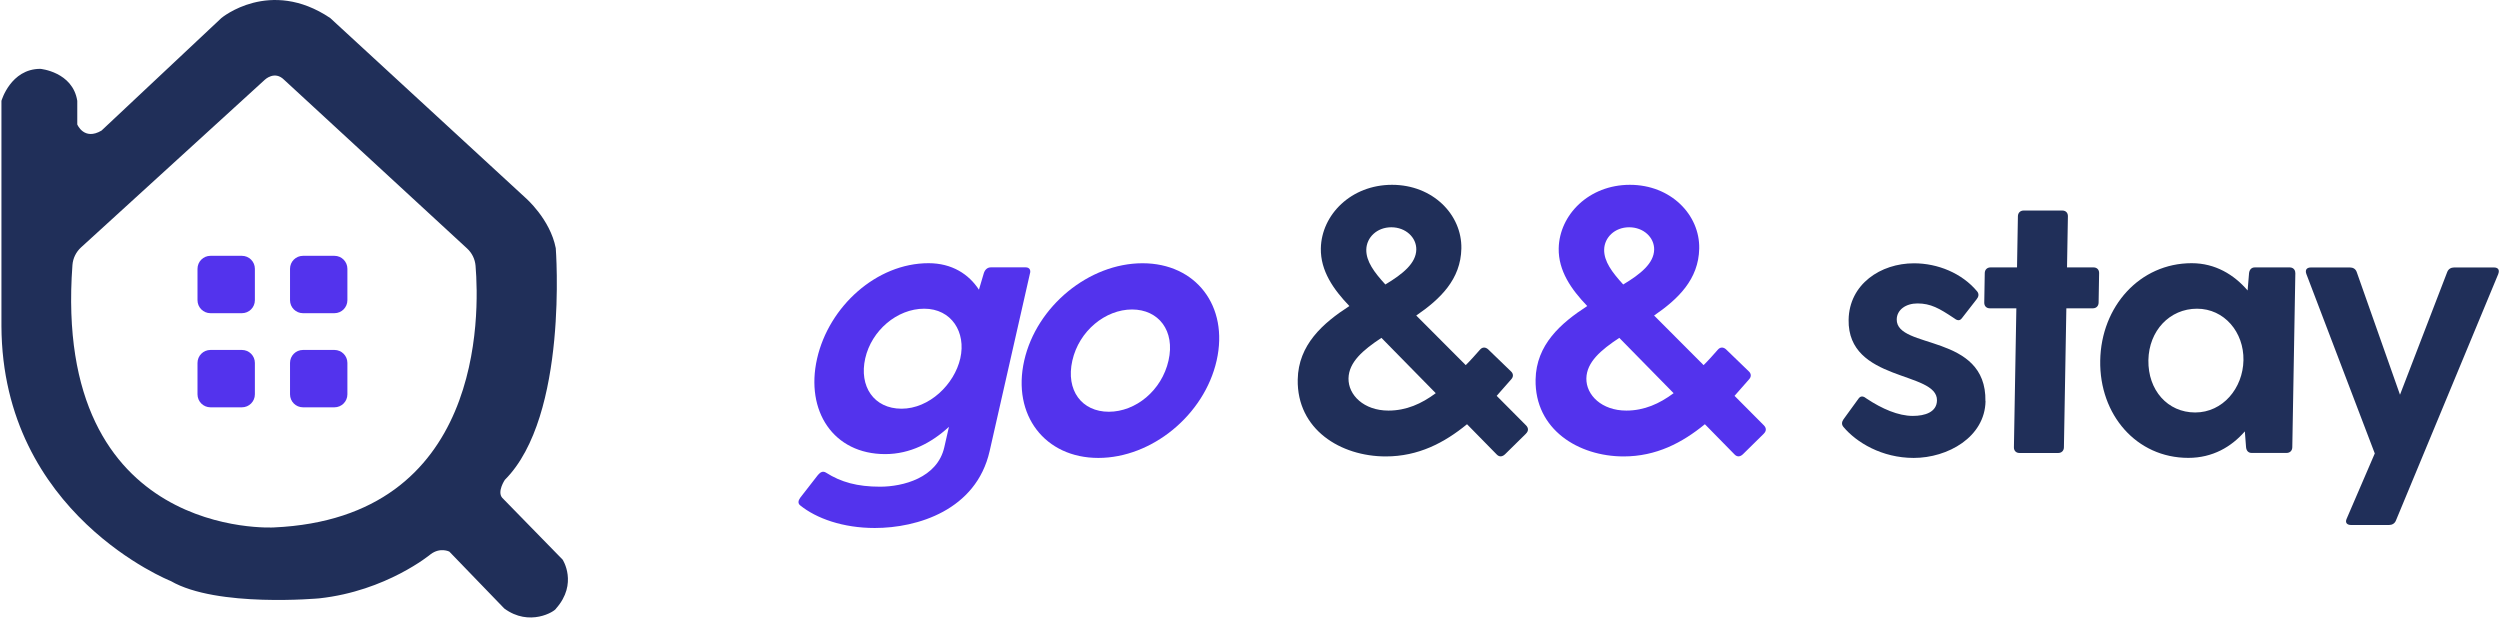 <svg width="451" height="112" viewBox="0 0 451 112" fill="none" xmlns="http://www.w3.org/2000/svg">
<g clip-path="url(#clip0_464_2384)">
<path d="M185.82 49.26L178.53 81.38C176.11 92.04 165.47 95.25 157.82 95.25C152.08 95.25 147.28 93.54 144.33 91.15C143.93 90.81 143.97 90.33 144.37 89.78L147.56 85.68C148.03 85.13 148.48 84.93 149.02 85.27C151.71 86.98 154.66 87.8 158.76 87.8C162.86 87.8 169.09 86.23 170.35 80.69L171.19 77C168.08 79.87 164.2 81.92 159.69 81.92C150.33 81.92 145.26 74.13 147.4 64.7C149.54 55.27 158.14 47.48 167.5 47.48C171.74 47.48 174.77 49.46 176.6 52.26L177.49 49.25C177.7 48.64 178.13 48.23 178.75 48.23H185.04C185.65 48.23 185.97 48.64 185.83 49.25L185.82 49.26ZM173.24 64.64C174.31 59.93 171.65 55.69 166.73 55.69C161.81 55.69 157.22 59.65 156.09 64.64C154.94 69.7 157.65 73.73 162.64 73.73C167.63 73.73 172.17 69.36 173.24 64.64Z" fill="#5333ED"/>
<path d="M184.77 65.05C187 55.21 196.48 47.49 206.11 47.49C215.74 47.49 221.71 55.21 219.48 65.05C217.25 74.89 207.77 82.61 198.14 82.61C188.51 82.61 182.54 74.89 184.77 65.05ZM210.8 65.05C212.03 59.65 209 55.83 204.22 55.83C199.44 55.83 194.67 59.66 193.45 65.05C192.23 70.45 195.18 74.28 200.03 74.28C204.88 74.28 209.58 70.45 210.8 65.05Z" fill="#5333ED"/>
<path d="M275.28 78.24L271.53 81.93C271.04 82.41 270.49 82.48 270.02 82L264.65 76.53C260.56 79.88 255.87 82.34 249.99 82.34C241.86 82.34 233.95 77.49 234.11 68.47C234.22 62.18 238.66 58.29 243.43 55.21C240.54 52.2 238.21 48.86 238.28 44.82C238.39 38.74 243.74 33.34 251.12 33.34C258.5 33.34 263.74 38.74 263.63 44.82C263.53 50.42 259.78 53.98 255.49 56.92L264.42 65.87C265.32 64.98 266.16 64.02 267 63.07C267.42 62.59 267.96 62.59 268.44 63L272.54 66.96C273.01 67.37 273.07 67.92 272.65 68.4L270 71.41L275.3 76.74C275.77 77.22 275.76 77.77 275.27 78.24H275.28ZM259.01 70.93L249.21 60.95C245.89 63.14 243.33 65.32 243.27 68.26C243.22 71.27 246.04 74.07 250.48 74.07C253.69 74.07 256.45 72.84 259.01 70.93ZM249.92 51.32C253.1 49.41 255.45 47.49 255.5 45.03C255.54 42.84 253.59 41 250.99 41C248.39 41 246.52 42.85 246.48 45.03C246.44 47.15 247.91 49.13 249.92 51.32Z" fill="#202F59"/>
<path d="M318.19 78.24L314.44 81.93C313.95 82.41 313.4 82.48 312.93 82L307.56 76.53C303.47 79.88 298.78 82.34 292.9 82.34C284.77 82.34 276.86 77.49 277.02 68.47C277.13 62.18 281.57 58.29 286.34 55.21C283.45 52.2 281.12 48.86 281.19 44.82C281.3 38.74 286.65 33.34 294.03 33.34C301.41 33.34 306.65 38.74 306.54 44.82C306.44 50.42 302.69 53.98 298.4 56.92L307.33 65.87C308.23 64.98 309.07 64.02 309.91 63.07C310.33 62.59 310.87 62.59 311.35 63L315.45 66.96C315.92 67.37 315.98 67.92 315.56 68.4L312.91 71.41L318.21 76.74C318.68 77.22 318.67 77.77 318.18 78.24H318.19ZM301.92 70.93L292.12 60.95C288.8 63.14 286.24 65.32 286.18 68.26C286.13 71.27 288.95 74.07 293.39 74.07C296.6 74.07 299.36 72.84 301.92 70.93ZM292.83 51.32C296.01 49.41 298.36 47.49 298.41 45.03C298.45 42.84 296.5 41 293.9 41C291.3 41 289.43 42.85 289.39 45.03C289.35 47.15 290.82 49.13 292.83 51.32Z" fill="#5333ED"/>
<path d="M358.19 72.36C358.08 78.85 351.38 82.61 345.23 82.61C339.49 82.61 334.89 79.81 332.55 77.01C332.15 76.53 332.29 76.05 332.57 75.64L335.3 71.88C335.72 71.33 336.2 71.47 336.8 71.95C339.5 73.73 342.42 75.03 345.08 75.03C347.27 75.03 349.4 74.35 349.43 72.23C349.52 66.9 333.29 68.95 333.49 57.68C333.6 51.26 339.27 47.5 345.28 47.5C349.58 47.5 353.93 49.28 356.67 52.56C357.07 53.04 356.93 53.58 356.58 53.99L353.92 57.41C353.5 57.96 353.03 57.82 352.42 57.34C349.85 55.63 348.3 54.74 345.91 54.74C343.79 54.74 342.2 55.9 342.17 57.61C342.08 63.08 358.39 60.07 358.17 72.37L358.19 72.36Z" fill="#202F59"/>
<path d="M378.68 49.26L378.59 54.59C378.58 55.21 378.16 55.62 377.55 55.62H372.77L372.33 80.7C372.32 81.32 371.9 81.72 371.29 81.72H364.32C363.7 81.72 363.3 81.31 363.31 80.7L363.75 55.62H358.97C358.35 55.62 357.95 55.21 357.96 54.59L358.05 49.26C358.06 48.65 358.48 48.24 359.09 48.24H363.87L364.03 39.01C364.04 38.39 364.46 37.98 365.07 37.98H372.04C372.66 37.98 373.06 38.39 373.05 39.01L372.89 48.24H377.67C378.29 48.24 378.69 48.65 378.68 49.26Z" fill="#202F59"/>
<path d="M414.08 49.26L413.53 80.69C413.52 81.31 413.1 81.71 412.49 81.71H406.2C405.59 81.71 405.25 81.3 405.19 80.69L404.97 77.82C402.53 80.62 399.15 82.6 394.77 82.6C385.41 82.6 378.71 74.81 378.88 65.04C379.05 55.27 386.02 47.48 395.38 47.48C399.62 47.48 403 49.53 405.47 52.4L405.73 49.26C405.81 48.65 406.16 48.24 406.77 48.24H413.06C413.67 48.24 414.08 48.65 414.07 49.26H414.08ZM404.72 64.98C404.81 59.92 401.26 55.69 396.34 55.69C391.42 55.69 387.66 59.65 387.57 64.98C387.48 70.38 391.03 74.41 396.01 74.41C400.99 74.41 404.63 70.04 404.72 64.98Z" fill="#202F59"/>
<path d="M450.7 49.4L432.23 93.89C432.02 94.44 431.53 94.71 430.98 94.71H424.15C423.4 94.71 423 94.3 423.35 93.55L428.41 81.8L416.06 49.41C415.8 48.66 416.15 48.25 416.9 48.25H423.94C424.49 48.25 424.96 48.52 425.15 49.07L432.96 71.21L441.48 49.07C441.69 48.52 442.18 48.25 442.72 48.25H449.89C450.64 48.25 450.97 48.66 450.69 49.41L450.7 49.4Z" fill="#202F59"/>
<path d="M43.64 46.15H37.97C36.678 46.15 35.63 47.198 35.63 48.49V54.16C35.63 55.452 36.678 56.5 37.97 56.5H43.64C44.932 56.5 45.98 55.452 45.98 54.16V48.49C45.98 47.198 44.932 46.15 43.64 46.15Z" fill="#5333ED"/>
<path d="M60.33 46.15H54.66C53.367 46.15 52.32 47.198 52.32 48.49V54.16C52.32 55.452 53.367 56.5 54.66 56.5H60.33C61.622 56.5 62.67 55.452 62.67 54.16V48.49C62.67 47.198 61.622 46.15 60.33 46.15Z" fill="#5333ED"/>
<path d="M43.64 63.13H37.97C36.678 63.13 35.63 64.178 35.63 65.47V71.14C35.63 72.432 36.678 73.48 37.97 73.48H43.64C44.932 73.48 45.98 72.432 45.98 71.14V65.47C45.98 64.178 44.932 63.13 43.64 63.13Z" fill="#5333ED"/>
<path d="M60.33 63.13H54.66C53.367 63.13 52.32 64.178 52.32 65.47V71.14C52.32 72.432 53.367 73.48 54.66 73.48H60.33C61.622 73.48 62.67 72.432 62.67 71.14V65.47C62.67 64.178 61.622 63.13 60.33 63.13Z" fill="#5333ED"/>
<path d="M100.26 44.77C99.25 39.52 94.79 35.68 94.79 35.68L59.57 3.25C48.68 -4.06 39.94 3.25 39.94 3.25L18.31 23.56C15.16 25.42 13.94 22.45 13.94 22.45V18.19C13.12 12.96 7.28 12.42 7.28 12.42C1.91 12.42 0.26 18.19 0.26 18.19V58.84C0.4 92.79 30.81 104.82 30.81 104.82C39.14 109.65 57.62 107.94 57.62 107.94C69.71 106.62 77.68 99.99 77.68 99.99C79.43 98.67 81.06 99.51 81.06 99.51L90.97 109.77C95.51 113.13 100.1 110.31 100.32 109.77C104.3 105.26 101.5 100.96 101.5 100.96L90.59 89.79C89.65 88.68 91.07 86.57 91.07 86.57C102.59 75.05 100.26 44.77 100.26 44.77ZM49.41 95.15C49.41 95.15 9.4 97.49 13.07 47.8C13.16 46.59 13.72 45.46 14.61 44.64L47.77 14.39C47.77 14.39 49.53 12.67 51.25 14.39L84.27 44.83C85.15 45.64 85.69 46.75 85.79 47.94C86.52 56.76 87.27 93.45 49.41 95.15Z" fill="#202F59"/>
</g>
<defs>
<clipPath id="clip0_464_2384">
<rect width="450.8" height="111.37" fill="white"/>
</clipPath>
</defs>
</svg>
